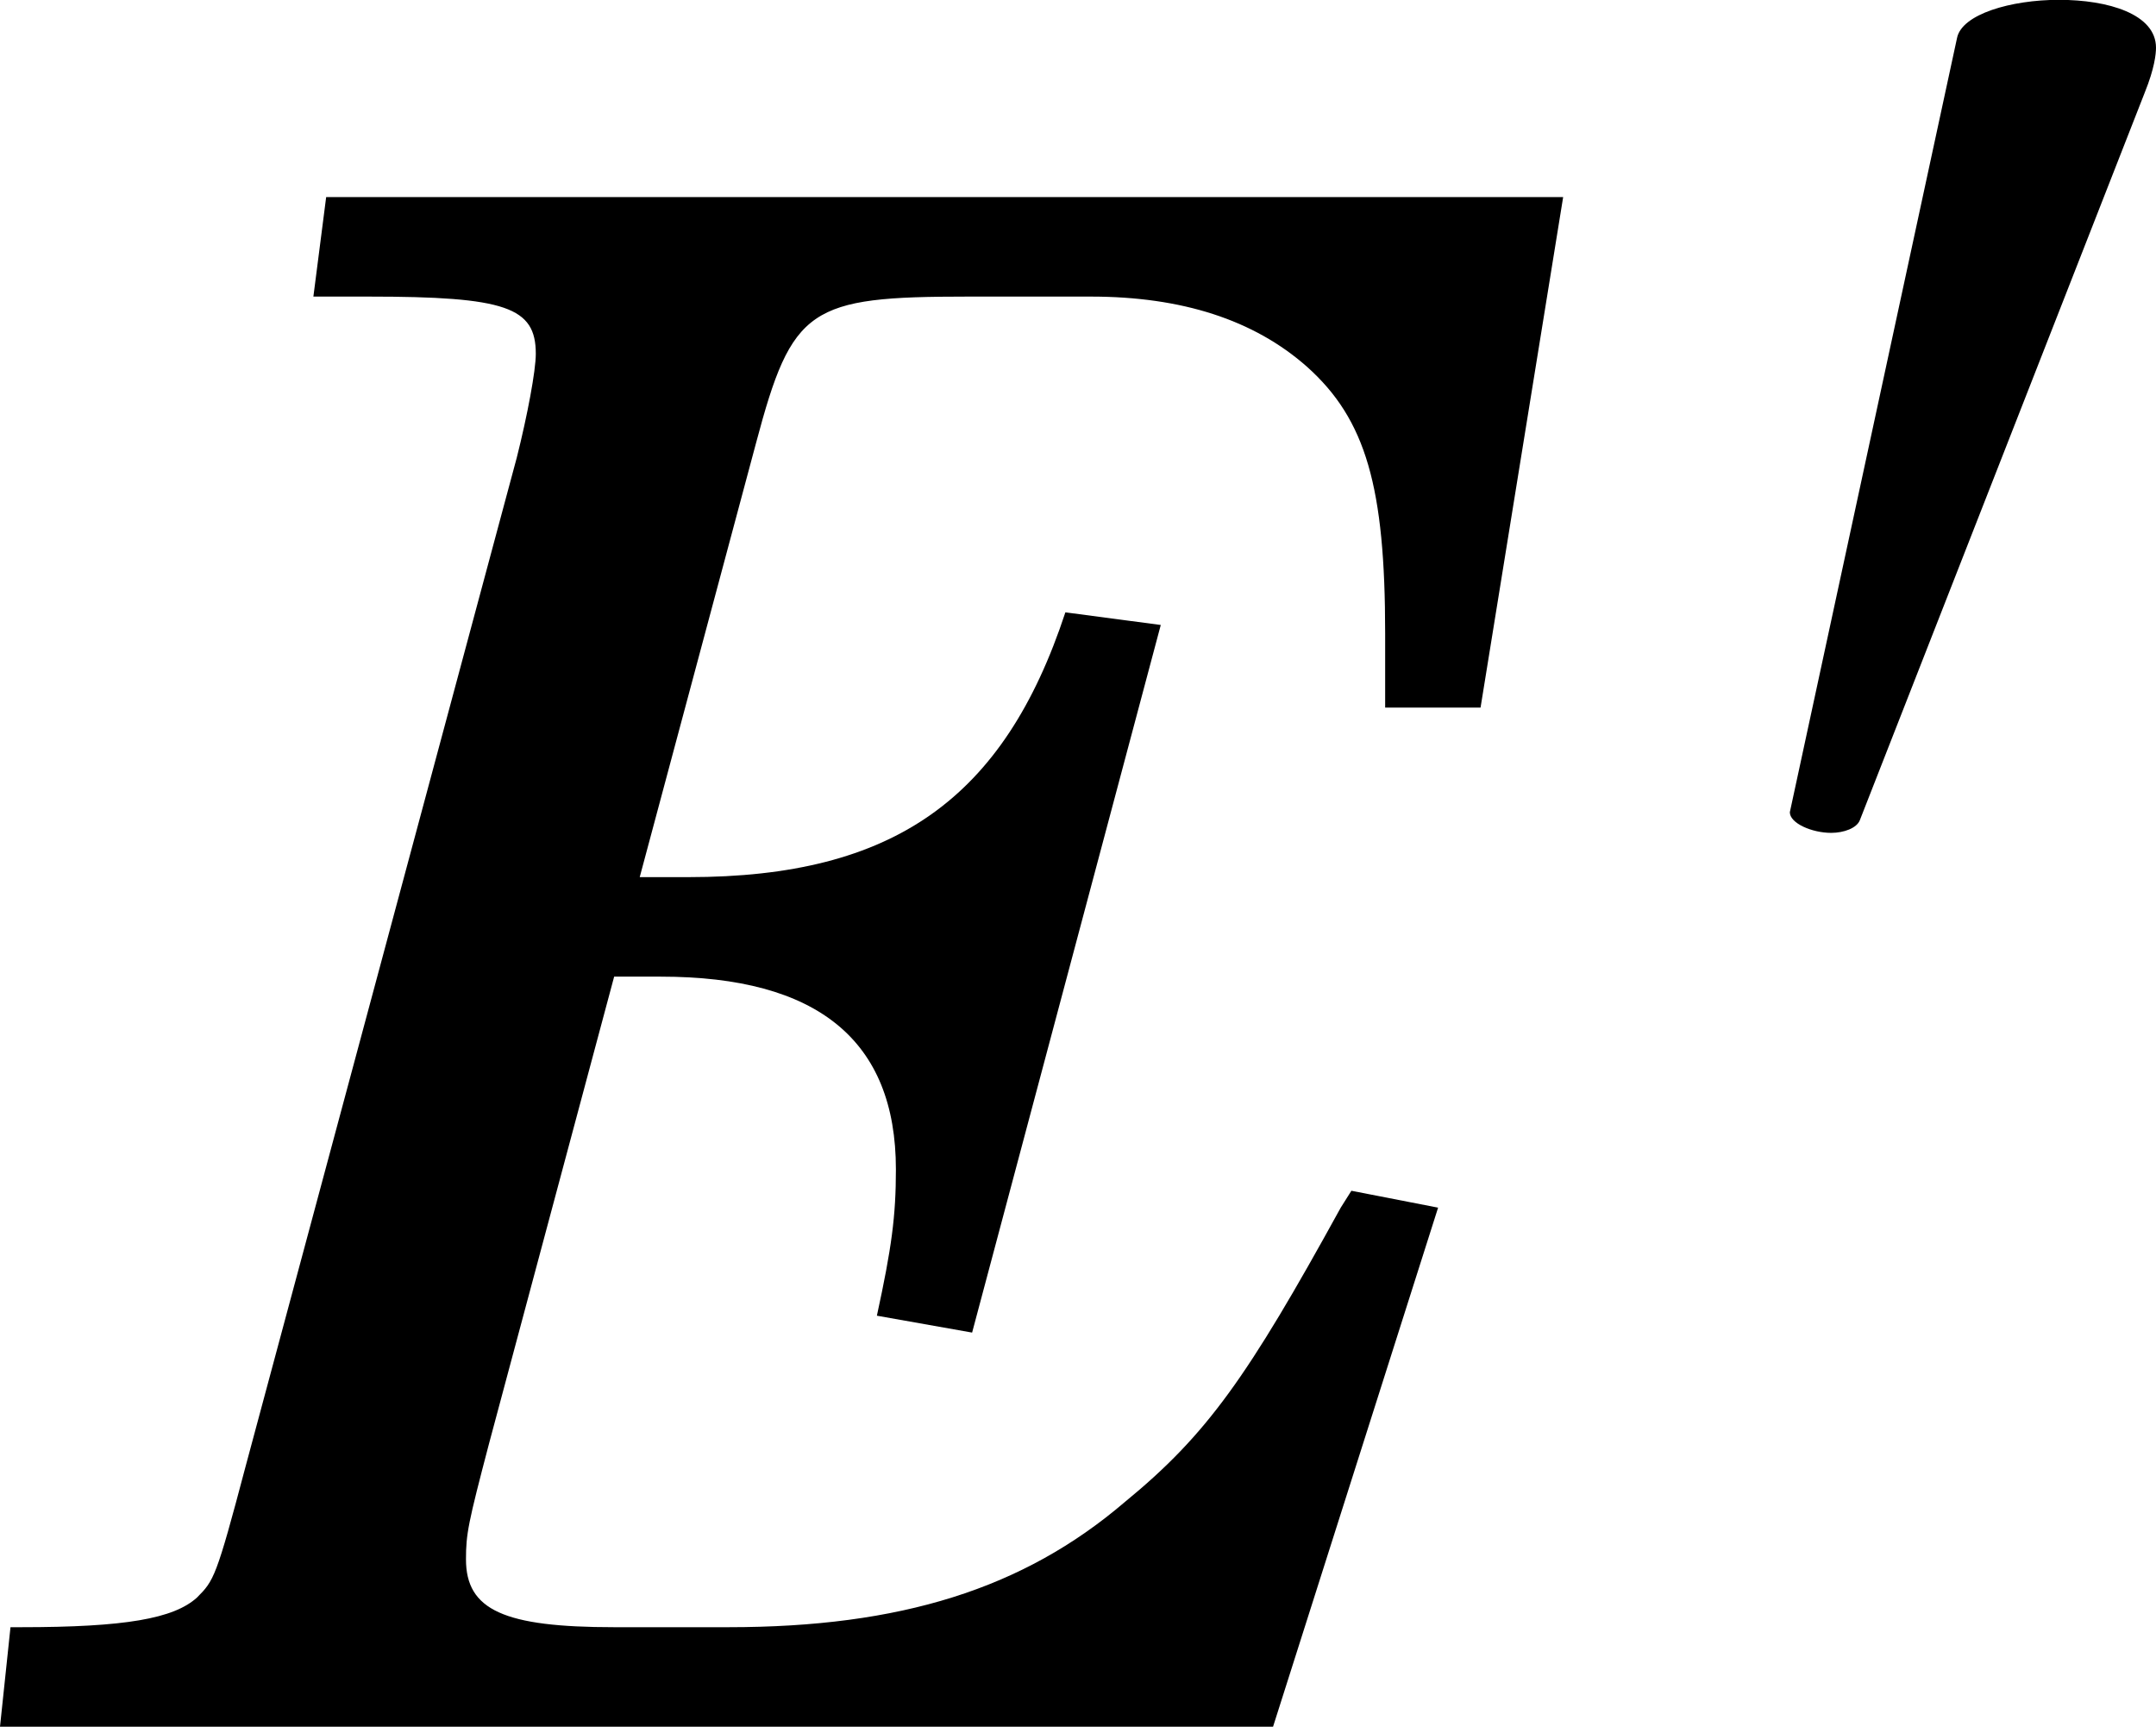 <?xml version='1.0' encoding='UTF-8'?>
<!-- This file was generated by dvisvgm 2.1.3 -->
<svg height='10.533pt' version='1.1' viewBox='56.214 55.221 13.154 10.533' width='13.154pt' xmlns='http://www.w3.org/2000/svg' xmlns:xlink='http://www.w3.org/1999/xlink'>
<defs>
<path d='M2.691 -4.906C2.75 -5.052 2.759 -5.14 2.759 -5.178C2.759 -5.383 2.468 -5.47 2.167 -5.47C1.875 -5.47 1.574 -5.383 1.545 -5.237L0.525 -0.515C0.525 -0.447 0.661 -0.389 0.777 -0.389C0.855 -0.389 0.933 -0.418 0.952 -0.466L2.691 -4.906Z' id='g1-48'/>
<path d='M9.059 -9.33H1.512L1.434 -8.723H1.77C2.61 -8.723 2.791 -8.658 2.791 -8.374C2.791 -8.271 2.74 -7.999 2.675 -7.741L1.021 -1.59C0.84 -0.905 0.827 -0.892 0.724 -0.788C0.582 -0.659 0.284 -0.607 -0.349 -0.607H-0.414L-0.478 0H7.289L8.296 -3.166L7.767 -3.269L7.702 -3.166C7.133 -2.132 6.888 -1.783 6.384 -1.37C5.764 -0.84 5.014 -0.607 3.967 -0.607H3.269C2.598 -0.607 2.365 -0.711 2.365 -1.021C2.365 -1.176 2.378 -1.241 2.507 -1.732L3.269 -4.575H3.554C4.51 -4.575 4.988 -4.187 4.988 -3.399C4.988 -3.114 4.962 -2.921 4.872 -2.507L5.453 -2.404L6.604 -6.72L6.022 -6.797C5.647 -5.66 4.975 -5.182 3.722 -5.182H3.425L4.135 -7.831C4.355 -8.658 4.458 -8.723 5.428 -8.723H6.177C6.733 -8.723 7.172 -8.581 7.495 -8.296C7.857 -7.973 7.973 -7.56 7.973 -6.668V-6.216H8.555L9.059 -9.33Z' id='g8-69'/>
</defs>
<g id='page1'>
<use x='56.692' xlink:href='#g8-69' y='65.753'/>
<use x='66.609' xlink:href='#g1-48' y='60.69'/>
</g>
</svg>